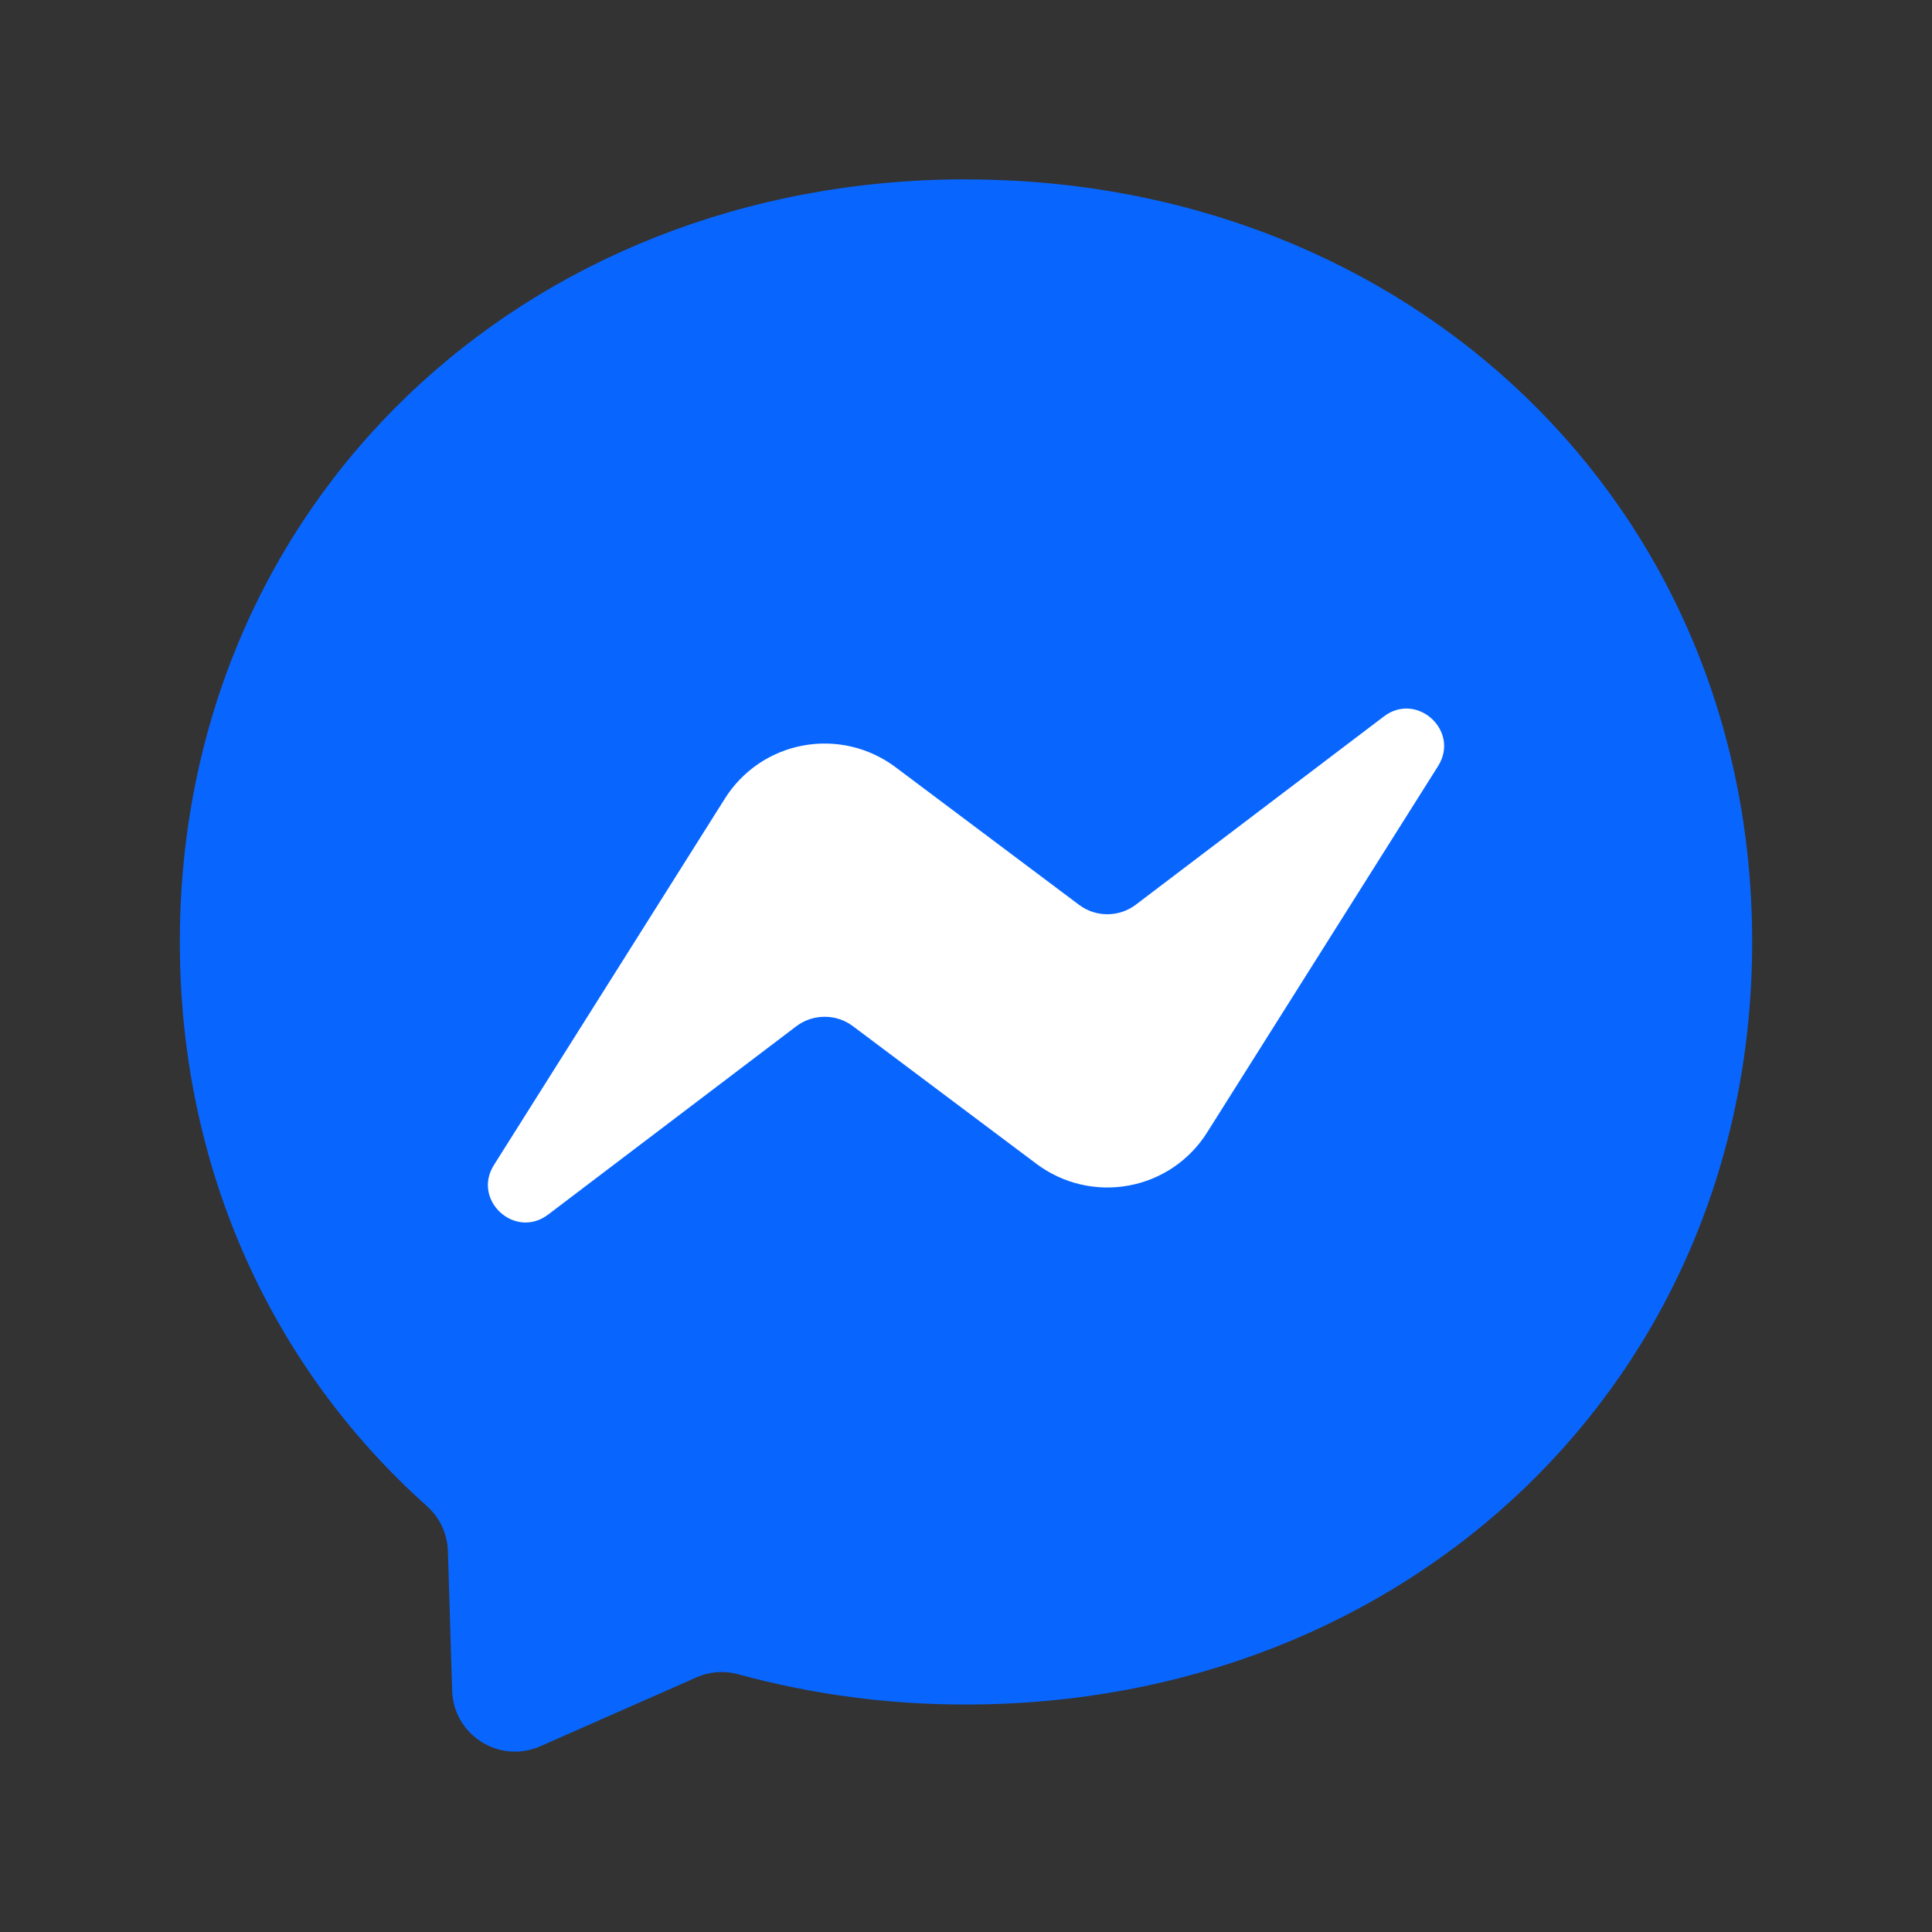 <svg width="24" height="24" viewBox="0 0 24 24" fill="none" xmlns="http://www.w3.org/2000/svg">
<rect x="0" y="0" width="24" height="24" fill="#333333" stroke="none"/>
<path fill-rule="evenodd" clip-rule="evenodd" d="M12 2.228C6.499 2.228 2.234 6.258 2.234 11.701C2.234 14.548 3.401 17.009 5.301 18.707C5.38 18.778 5.445 18.863 5.49 18.959C5.535 19.055 5.56 19.159 5.564 19.264L5.617 21.002C5.634 21.555 6.206 21.916 6.713 21.692L8.652 20.837C8.816 20.764 9 20.751 9.173 20.799C10.094 21.05 11.045 21.176 12 21.174C17.501 21.174 21.766 17.144 21.766 11.701C21.766 6.258 17.501 2.229 12 2.229V2.228Z" fill="#0866FF"/>
<path fill-rule="evenodd" clip-rule="evenodd" d="M6.136 14.472L9.005 9.92C9.112 9.749 9.255 9.602 9.422 9.488C9.59 9.375 9.779 9.297 9.978 9.261C10.177 9.224 10.381 9.229 10.578 9.275C10.775 9.321 10.961 9.408 11.123 9.529L13.404 11.24C13.506 11.317 13.63 11.358 13.758 11.357C13.885 11.357 14.009 11.315 14.11 11.238L17.191 8.9C17.602 8.588 18.14 9.08 17.864 9.517L14.995 14.068C14.888 14.239 14.745 14.386 14.578 14.5C14.41 14.613 14.221 14.691 14.022 14.727C13.823 14.764 13.619 14.759 13.422 14.713C13.225 14.667 13.039 14.58 12.877 14.459L10.596 12.748C10.494 12.671 10.37 12.63 10.242 12.631C10.115 12.631 9.991 12.673 9.89 12.75L6.809 15.088C6.397 15.4 5.861 14.908 6.136 14.472Z" fill="white"/>
</svg>
